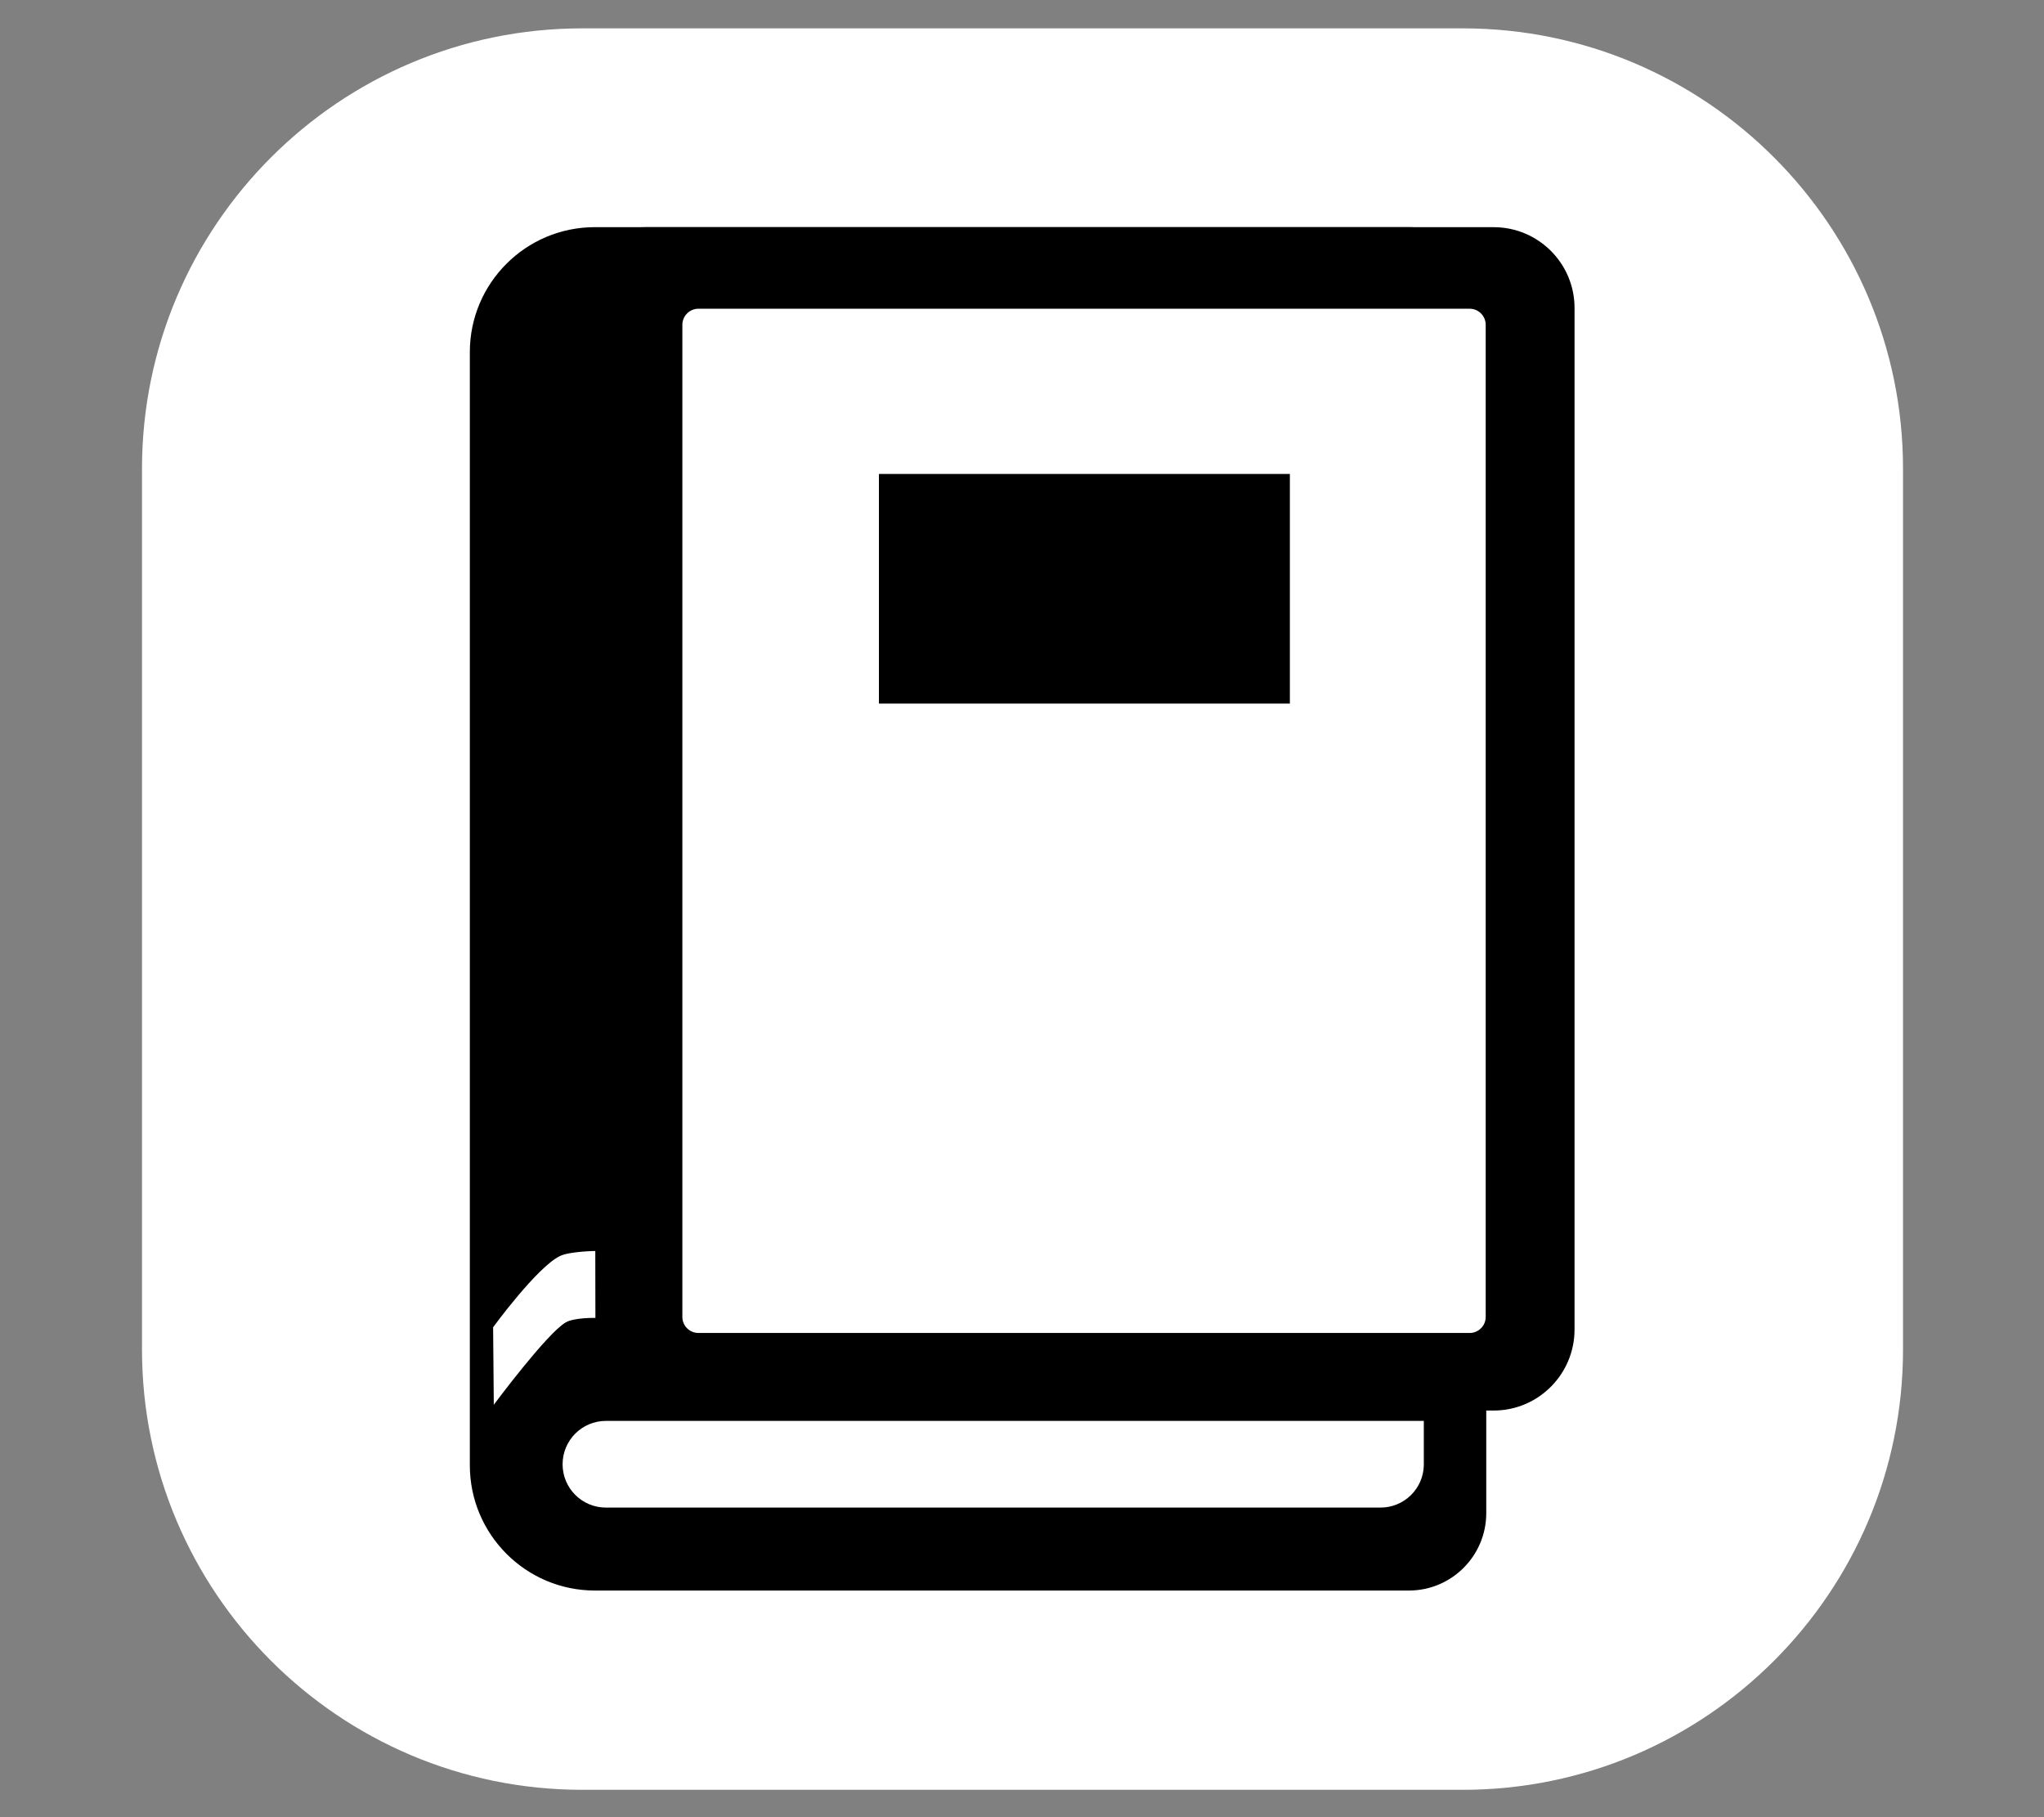<svg width="100%" height="100%" viewBox="0 0 18 16" version="1.1" xmlns="http://www.w3.org/2000/svg" xmlns:xlink="http://www.w3.org/1999/xlink" xml:space="preserve" style="fill-rule:evenodd;clip-rule:evenodd;stroke-linejoin:round;stroke-miterlimit:2;"><rect x="0" y="0" width="18" height="16" fill="#808080" stroke="none"/><g id="mkdocs" transform="matrix(0.992,0,0,0.992,0.067,0.193)"><g transform="matrix(1.083,0,0,1.178,0.005,-1.155)"><path d="M15.532,4.347L15.532,10.983C15.532,12.814 13.915,14.301 11.923,14.301L4.706,14.301C2.714,14.301 1.097,12.814 1.097,10.983L1.097,4.347C1.097,2.516 2.714,1.029 4.706,1.029L11.923,1.029C13.915,1.029 15.532,2.516 15.532,4.347Z" style="fill:white;"/></g><g transform="matrix(0.94,0,0,2.113,2.244,-1.986)"><path d="M10.847,7.529L3.159,7.529C2.507,7.529 1.978,7.293 1.978,7.003L1.978,2.327C1.978,2.037 2.507,1.802 3.159,1.802L10.847,1.802C11.25,1.802 11.577,1.947 11.577,2.126L11.577,7.204C11.577,7.383 11.25,7.529 10.847,7.529Z"/></g><g transform="matrix(1.352,0,0,1.834,-1.742,-1.483)"><path d="M11.577,2.193L11.577,7.137C11.577,7.353 11.339,7.529 11.046,7.529L5.476,7.529C5.183,7.529 4.945,7.353 4.945,7.137L4.945,2.193C4.945,1.977 5.183,1.802 5.476,1.802L11.046,1.802C11.339,1.802 11.577,1.977 11.577,2.193Z"/></g><g transform="matrix(1.252,0,0,1.279,-1.527,-0.767)"><path d="M11.7,2.702L11.7,9.587C11.7,9.648 11.649,9.698 11.586,9.698L6.118,9.698C6.055,9.698 6.004,9.648 6.004,9.587L6.004,2.702C6.004,2.64 6.055,2.59 6.118,2.59L11.586,2.59C11.649,2.59 11.7,2.64 11.7,2.702Z" style="fill:white;"/></g><g transform="matrix(1,0,0,1.017,0,-0.067)"><rect x="7.735" y="4.011" width="3.648" height="2.004"/></g><path d="M5.217,10.909L5.218,11.503C5.218,11.503 5.032,11.499 4.956,11.542C4.79,11.636 4.316,12.274 4.316,12.274L4.31,11.586C4.31,11.586 4.702,11.049 4.905,10.953C4.992,10.912 5.217,10.909 5.217,10.909Z" style="fill:white;"/><g transform="matrix(1.627,0,0,0.951,-3.109,0.601)"><path d="M9.638,12.84C9.635,13.059 9.53,13.234 9.402,13.234L5.175,13.234C5.045,13.234 4.939,13.053 4.939,12.83C4.939,12.606 5.045,12.425 5.175,12.425L9.638,12.425L9.638,12.83C9.638,12.833 9.638,12.837 9.638,12.84Z" style="fill:white;"/></g></g></svg>